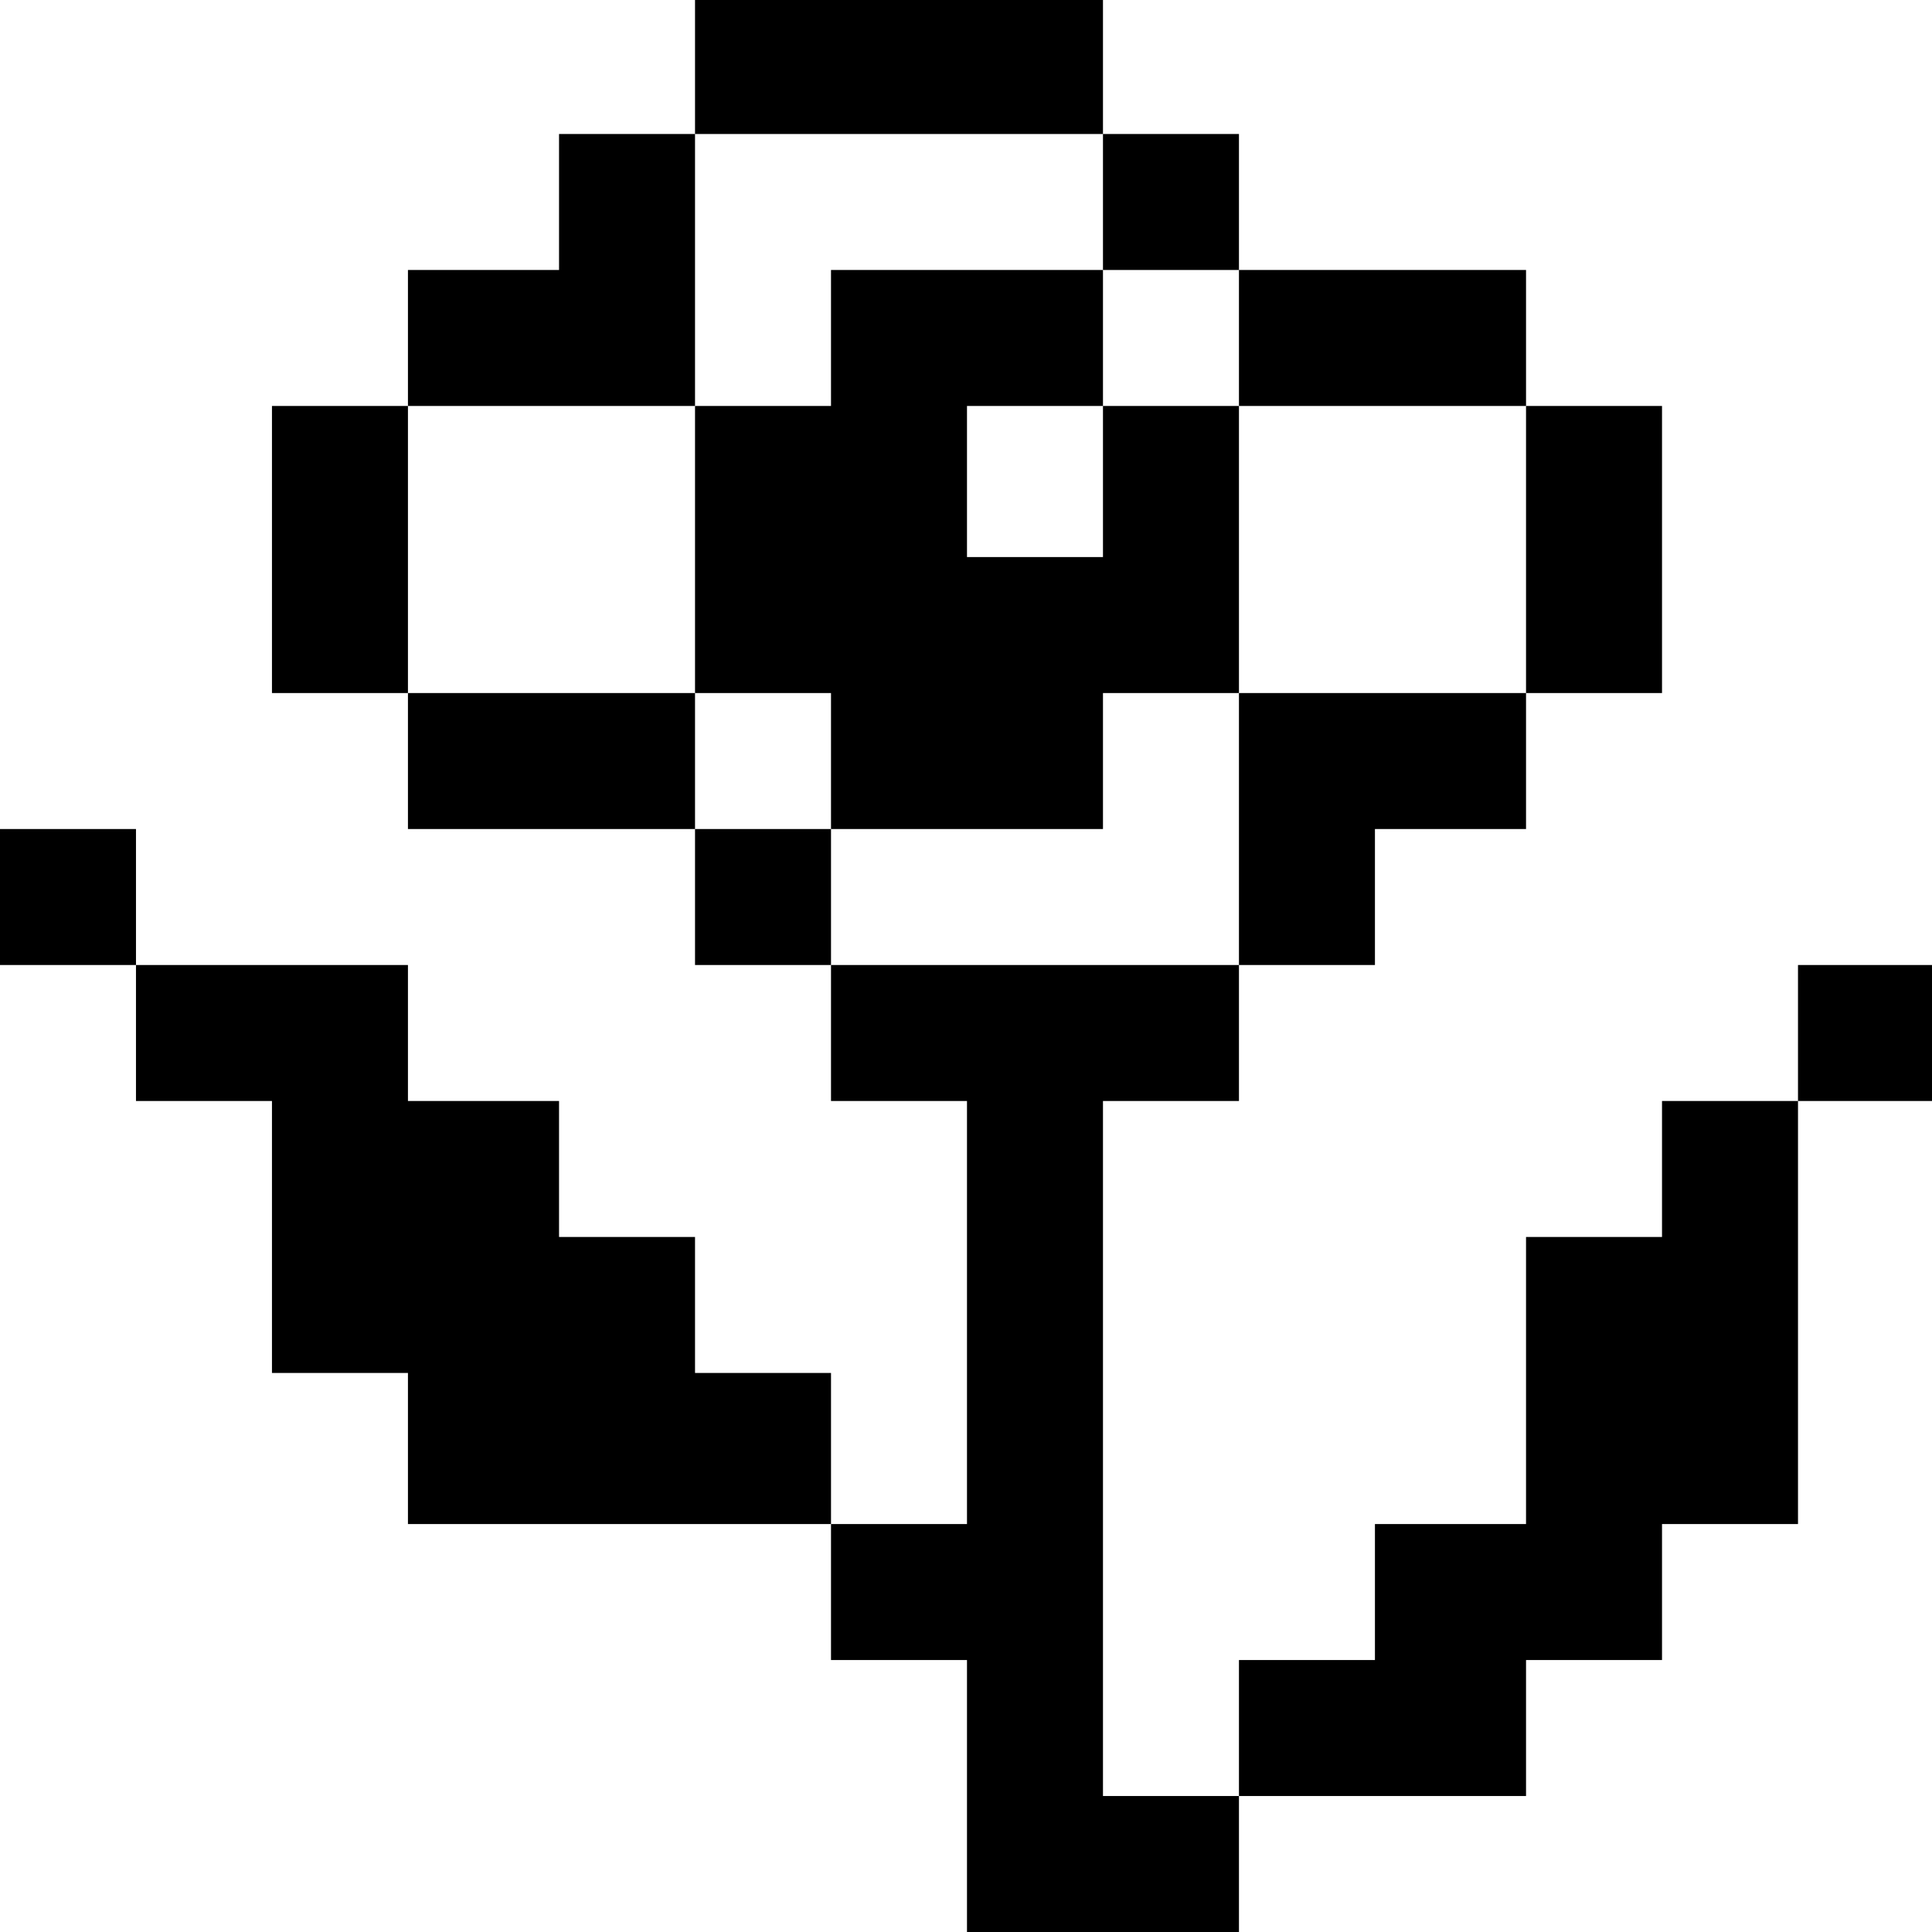 <?xml version="1.0" standalone="no"?>
<!DOCTYPE svg PUBLIC "-//W3C//DTD SVG 20010904//EN"
 "http://www.w3.org/TR/2001/REC-SVG-20010904/DTD/svg10.dtd">
<svg version="1.0" xmlns="http://www.w3.org/2000/svg"
 width="468pt" height="468pt" viewBox="0 0 468 468"
 preserveAspectRatio="xMidYMid meet">
<g transform="translate(0,468) scale(0.366,-0.366)"
fill="#000000" stroke="none">
<path d="M460 1235 l0 -45 -45 0 -45 0 0 -45 0 -45 -50 0 -50 0 0 -45 0 -45
-45 0 -45 0 0 -95 0 -95 45 0 45 0 0 -45 0 -45 95 0 95 0 0 -45 0 -45 45 0 45
0 0 -45 0 -45 45 0 45 0 0 -140 0 -140 -45 0 -45 0 0 50 0 50 -45 0 -45 0 0
45 0 45 -45 0 -45 0 0 45 0 45 -50 0 -50 0 0 45 0 45 -90 0 -90 0 0 45 0 45
-45 0 -45 0 0 -45 0 -45 45 0 45 0 0 -45 0 -45 45 0 45 0 0 -90 0 -90 45 0 45
0 0 -50 0 -50 140 0 140 0 0 -45 0 -45 45 0 45 0 0 -90 0 -90 90 0 90 0 0 45
0 45 95 0 95 0 0 45 0 45 45 0 45 0 0 45 0 45 45 0 45 0 0 140 0 140 45 0 45
0 0 45 0 45 -45 0 -45 0 0 -45 0 -45 -45 0 -45 0 0 -45 0 -45 -45 0 -45 0 0
-95 0 -95 -50 0 -50 0 0 -45 0 -45 -45 0 -45 0 0 -45 0 -45 -45 0 -45 0 0 230
0 230 45 0 45 0 0 45 0 45 45 0 45 0 0 45 0 45 50 0 50 0 0 45 0 45 45 0 45 0
0 95 0 95 -45 0 -45 0 0 45 0 45 -95 0 -95 0 0 45 0 45 -45 0 -45 0 0 45 0 45
-135 0 -135 0 0 -45z m270 -90 l0 -45 45 0 45 0 0 -45 0 -45 95 0 95 0 0 -95
0 -95 -95 0 -95 0 0 -90 0 -90 -135 0 -135 0 0 45 0 45 -45 0 -45 0 0 45 0 45
-95 0 -95 0 0 95 0 95 95 0 95 0 0 90 0 90 135 0 135 0 0 -45z"/>
<path d="M550 1055 l0 -45 -45 0 -45 0 0 -95 0 -95 45 0 45 0 0 -45 0 -45 90
0 90 0 0 45 0 45 45 0 45 0 0 95 0 95 -45 0 -45 0 0 45 0 45 -90 0 -90 0 0
-45z m180 -95 l0 -50 -45 0 -45 0 0 50 0 50 45 0 45 0 0 -50z"/>
</g>
</svg>
